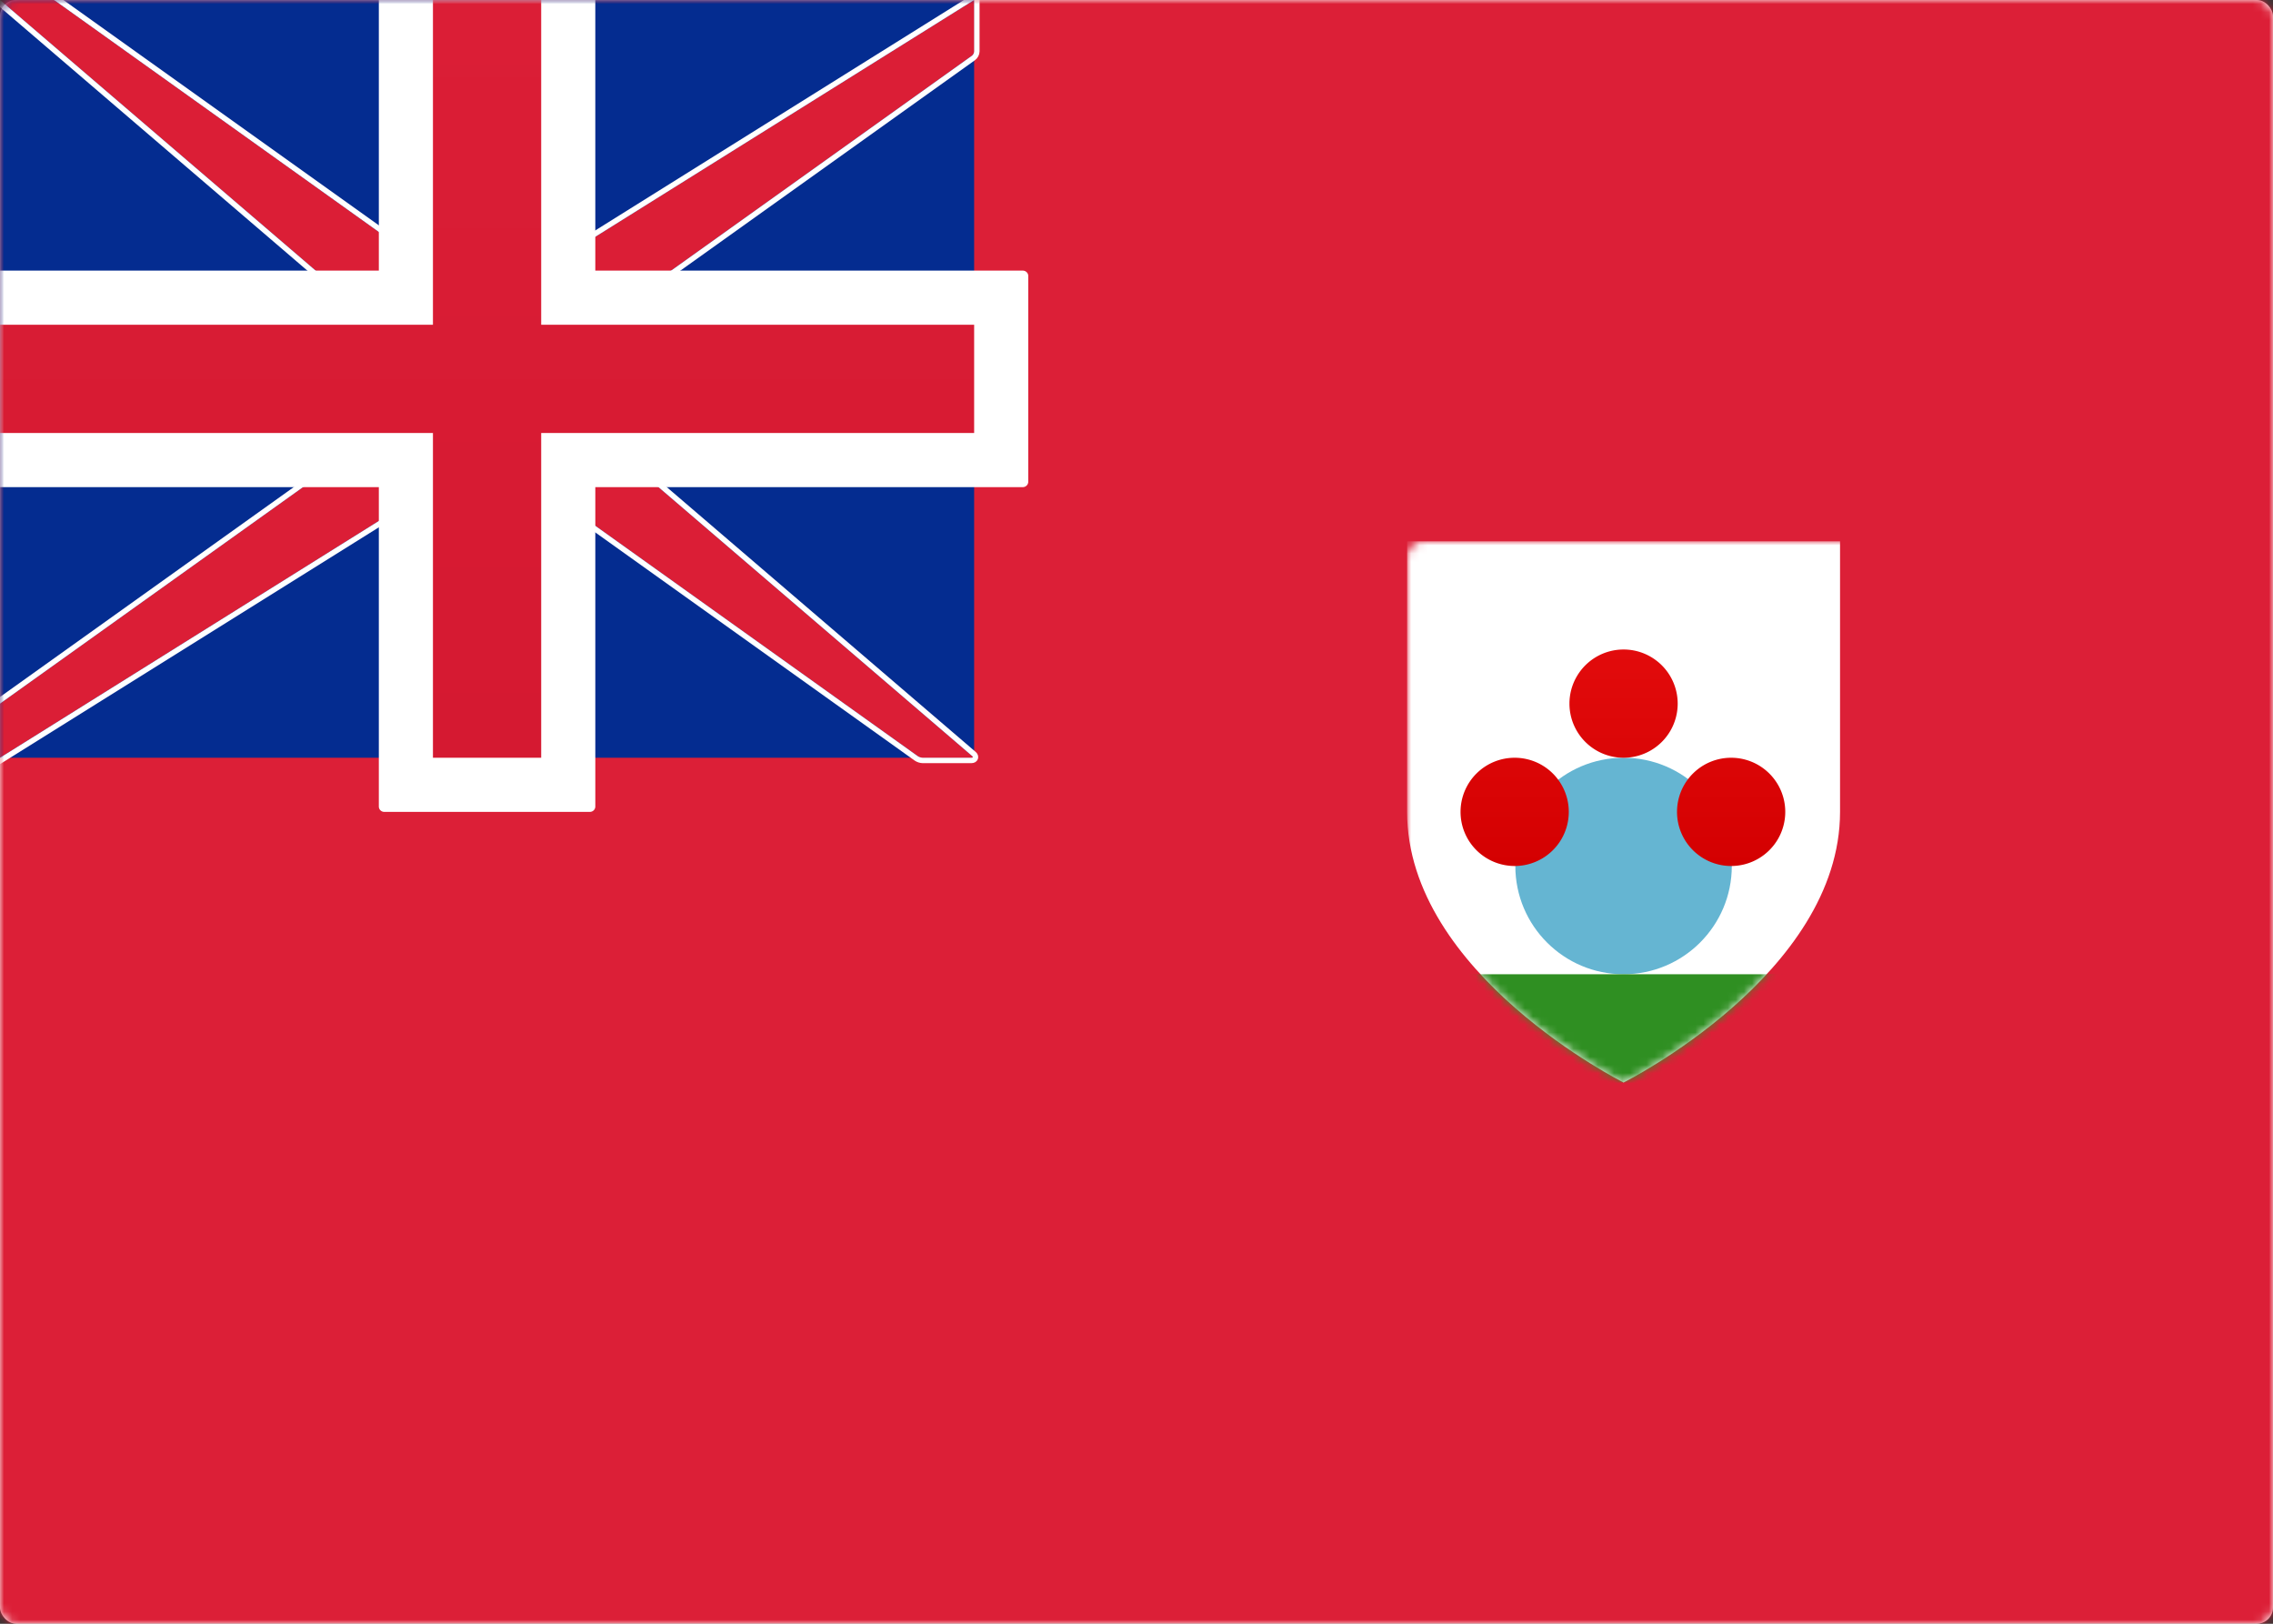 <svg width="280" height="200" viewBox="0 0 280 200" xmlns="http://www.w3.org/2000/svg" xmlns:xlink="http://www.w3.org/1999/xlink"><rect x="0" y="0" width="280" height="200" fill="#333333" stroke="none"/><title>BM</title><defs><rect id="a" width="280" height="200" rx="2"/><path d="M0 33.333V0h53.333v33.333c0 20-26.666 33.334-26.666 33.334S0 53.333 0 33.333z" id="c"/><linearGradient x1="50%" y1="0%" x2="50%" y2="100%" id="e"><stop stop-color="#E20B0C" offset="0%"/><stop stop-color="#D40001" offset="100%"/></linearGradient><path d="M46.667 40L0 0h6.667l46.666 33.333h13.334L120 0v6.327a.727.727 0 0 1-.274.535L73.333 40v13.333l46.416 39.785c.139.119.112.215-.089.215h-5.987c-.188 0-.457-.084-.614-.195L66.667 60H53.333L0 93.333v-6.666l46.667-33.334V40z" id="f"/><linearGradient x1="50%" y1="0%" x2="50%" y2="100%" id="g"><stop stop-color="#DB1E36" offset="0%"/><stop stop-color="#D51931" offset="100%"/></linearGradient></defs><g fill="none" fill-rule="evenodd"><mask id="b" fill="#fff"><use xlink:href="#a"/></mask><use fill="#FFF" xlink:href="#a"/><path fill="#DC1F37" mask="url(#b)" d="M0 0h280v200H0z"/><path fill="#042C90" mask="url(#b)" d="M0 0h120v93.333H0z"/><g transform="translate(173.333 66.667)" mask="url(#b)"><mask id="d" fill="#fff"><use xlink:href="#c"/></mask><use fill="#FFF" xlink:href="#c"/><circle fill="#65B5D2" mask="url(#d)" cx="26.667" cy="40" r="13.333"/><path d="M26.667 26.667a6.667 6.667 0 1 1 0-13.334 6.667 6.667 0 0 1 0 13.334zM13.333 40a6.667 6.667 0 1 1 0-13.333 6.667 6.667 0 0 1 0 13.333zM40 40a6.667 6.667 0 1 1 0-13.333A6.667 6.667 0 0 1 40 40z" fill="url(#e)" mask="url(#d)"/><path fill="#2F8F22" mask="url(#d)" d="M0 53.333h53.333v13.333H0z"/></g><g mask="url(#b)"><use fill="#DB1E36" xlink:href="#f"/><path stroke="#FFF" stroke-width=".667" d="M46.333 40.153L-.9-.333h7.568l.193.062L53.44 33h13.131L120.333-.601v6.928c0 .297-.17.633-.413.807L73.667 40.172V53.18l46.299 39.685c.377.323.2.802-.306.802h-5.987c-.259 0-.596-.107-.807-.258L66.56 60.333H53.429L-.333 93.935v-7.44l46.666-33.333V40.153z"/></g><path d="M0 33.333V60h46.667v39.34c0 .364.3.66.659.66h25.348c.364 0 .66-.299.66-.66V60h52.658a.67.67 0 0 0 .675-.66V33.994c0-.365-.3-.66-.675-.66H73.333V0H46.667v33.333H0z" fill="#FFF" mask="url(#b)"/><path fill="url(#g)" mask="url(#b)" d="M0 40h53.333V0h13.334v40H120v13.333H66.667v40H53.333v-40H0z"/></g></svg>